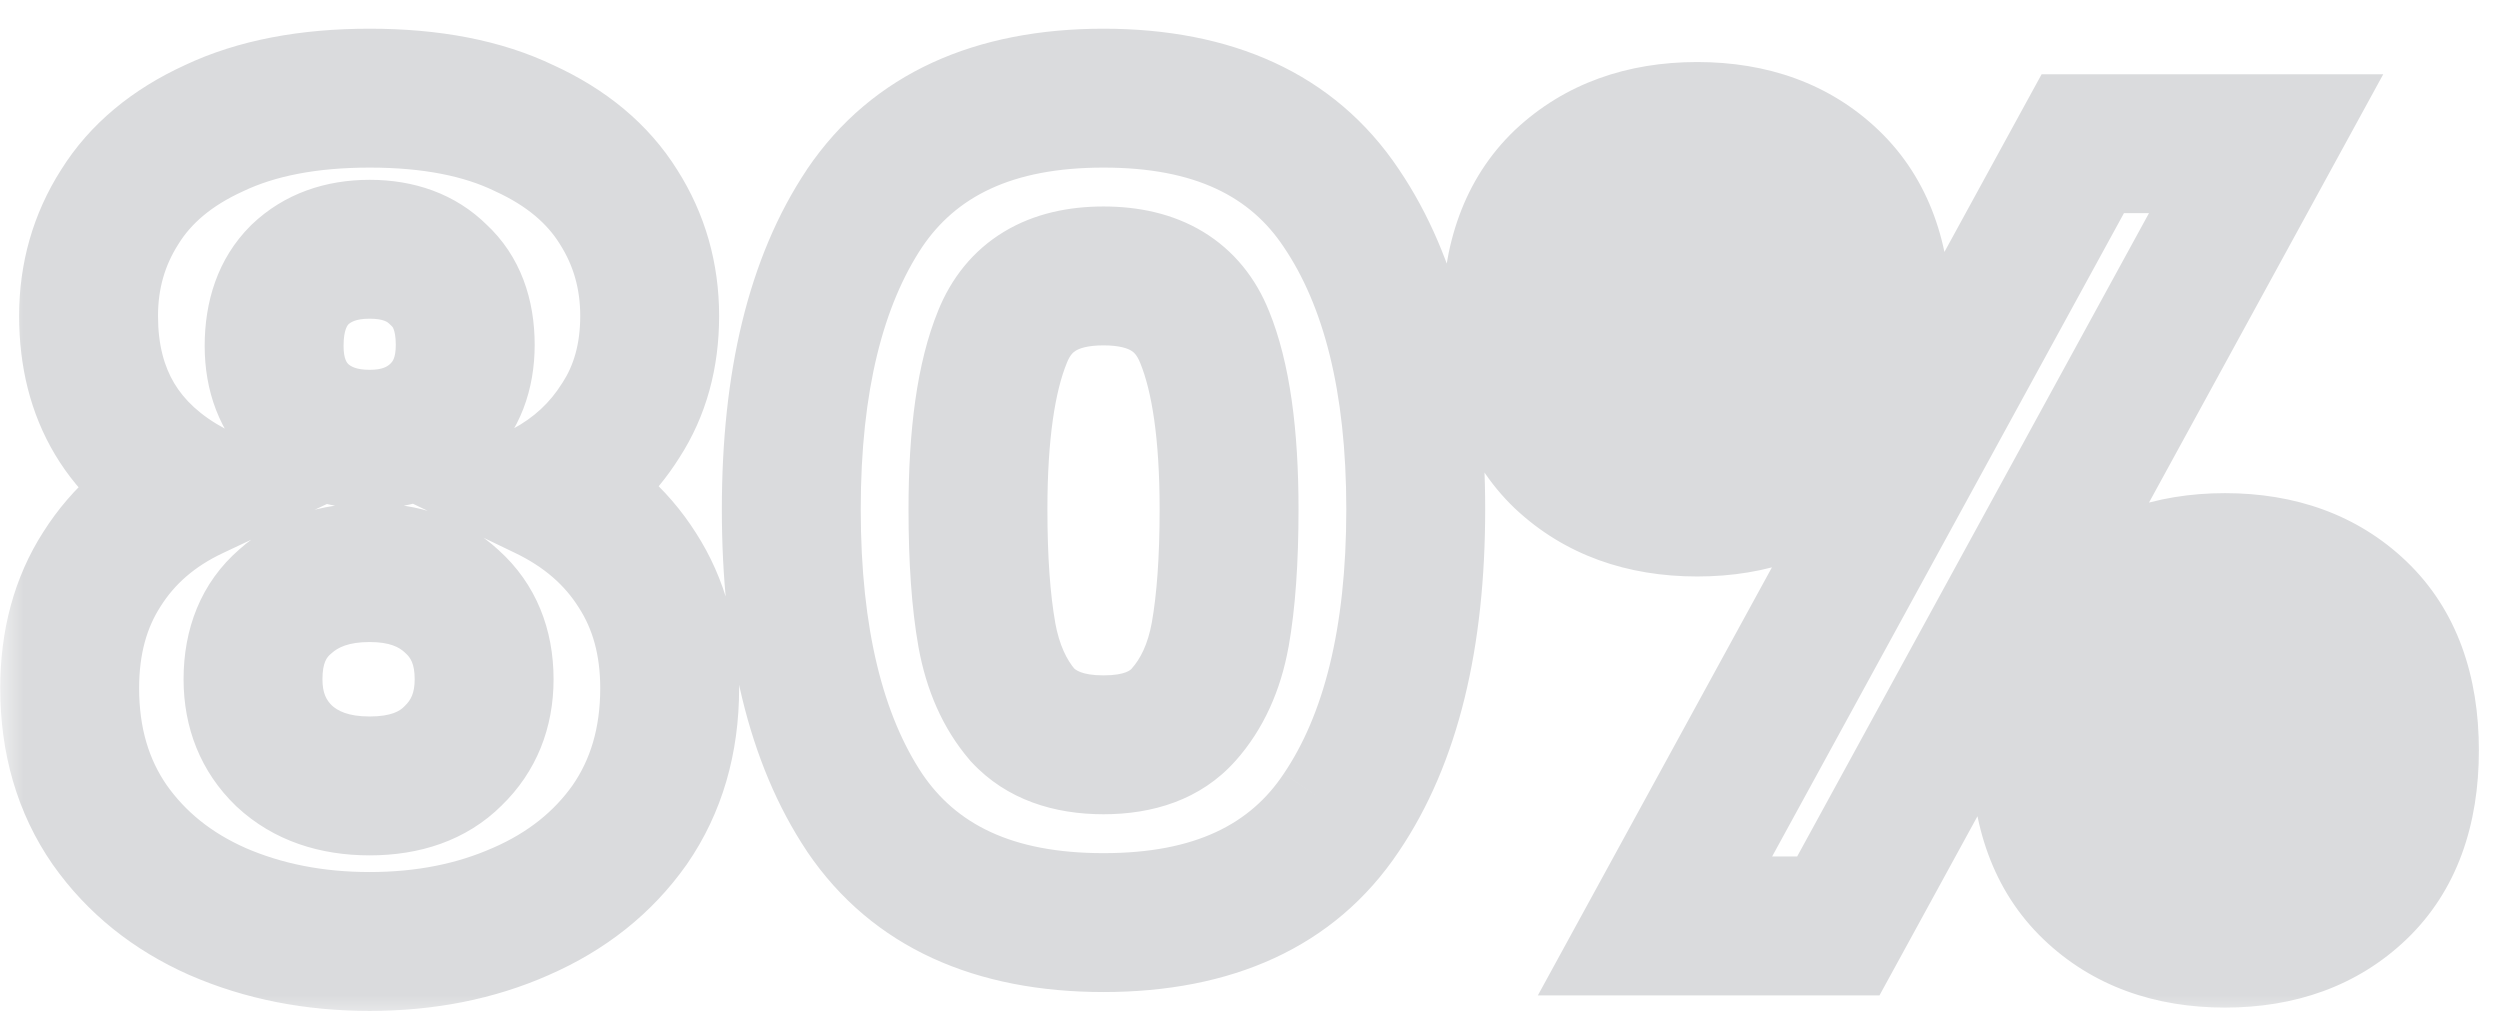 <svg width="54" height="22" viewBox="0 0 54 22" fill="none" xmlns="http://www.w3.org/2000/svg">
<mask id="path-1-outside-1_541_2660" maskUnits="userSpaceOnUse" x="0" y="0" width="54" height="22" fill="black">
<rect fill="white" width="54" height="22"/>
<path d="M4.169 10.592C2.665 9.792 1.913 8.536 1.913 6.824C1.913 5.96 2.137 5.176 2.585 4.472C3.033 3.752 3.713 3.184 4.625 2.768C5.537 2.336 6.657 2.12 7.985 2.12C9.313 2.12 10.425 2.336 11.321 2.768C12.233 3.184 12.913 3.752 13.361 4.472C13.809 5.176 14.033 5.96 14.033 6.824C14.033 7.688 13.825 8.44 13.409 9.08C13.009 9.72 12.465 10.224 11.777 10.592C12.641 11.008 13.305 11.584 13.769 12.32C14.233 13.04 14.465 13.888 14.465 14.864C14.465 16 14.177 16.984 13.601 17.816C13.025 18.632 12.241 19.256 11.249 19.688C10.273 20.12 9.185 20.336 7.985 20.336C6.785 20.336 5.689 20.12 4.697 19.688C3.721 19.256 2.945 18.632 2.369 17.816C1.793 16.984 1.505 16 1.505 14.864C1.505 13.872 1.737 13.016 2.201 12.296C2.665 11.56 3.321 10.992 4.169 10.592ZM10.049 7.448C10.049 6.792 9.857 6.288 9.473 5.936C9.105 5.568 8.609 5.384 7.985 5.384C7.361 5.384 6.857 5.568 6.473 5.936C6.105 6.304 5.921 6.816 5.921 7.472C5.921 8.096 6.113 8.592 6.497 8.96C6.881 9.312 7.377 9.488 7.985 9.488C8.593 9.488 9.089 9.304 9.473 8.936C9.857 8.568 10.049 8.072 10.049 7.448ZM7.985 12.368C7.233 12.368 6.625 12.576 6.161 12.992C5.697 13.392 5.465 13.952 5.465 14.672C5.465 15.344 5.689 15.896 6.137 16.328C6.601 16.76 7.217 16.976 7.985 16.976C8.753 16.976 9.353 16.76 9.785 16.328C10.233 15.896 10.457 15.344 10.457 14.672C10.457 13.968 10.225 13.408 9.761 12.992C9.313 12.576 8.721 12.368 7.985 12.368ZM17.092 11C17.092 8.248 17.62 6.08 18.676 4.496C19.748 2.912 21.468 2.12 23.836 2.12C26.204 2.12 27.916 2.912 28.972 4.496C30.044 6.08 30.58 8.248 30.58 11C30.58 13.784 30.044 15.968 28.972 17.552C27.916 19.136 26.204 19.928 23.836 19.928C21.468 19.928 19.748 19.136 18.676 17.552C17.62 15.968 17.092 13.784 17.092 11ZM26.548 11C26.548 9.384 26.372 8.144 26.02 7.28C25.668 6.4 24.94 5.96 23.836 5.96C22.732 5.96 22.004 6.4 21.652 7.28C21.3 8.144 21.124 9.384 21.124 11C21.124 12.088 21.188 12.992 21.316 13.712C21.444 14.416 21.7 14.992 22.084 15.44C22.484 15.872 23.068 16.088 23.836 16.088C24.604 16.088 25.18 15.872 25.564 15.44C25.964 14.992 26.228 14.416 26.356 13.712C26.484 12.992 26.548 12.088 26.548 11ZM32.652 6.896C32.652 5.6 33.02 4.6 33.756 3.896C34.508 3.192 35.476 2.84 36.66 2.84C37.844 2.84 38.804 3.192 39.54 3.896C40.276 4.6 40.644 5.6 40.644 6.896C40.644 8.192 40.276 9.192 39.54 9.896C38.804 10.6 37.844 10.952 36.66 10.952C35.476 10.952 34.508 10.6 33.756 9.896C33.02 9.192 32.652 8.192 32.652 6.896ZM48.948 3.104L39.708 20H35.748L44.988 3.104H48.948ZM36.636 5.24C35.868 5.24 35.484 5.792 35.484 6.896C35.484 7.984 35.868 8.528 36.636 8.528C37.004 8.528 37.292 8.392 37.5 8.12C37.708 7.848 37.812 7.44 37.812 6.896C37.812 5.792 37.42 5.24 36.636 5.24ZM44.076 16.208C44.076 14.912 44.444 13.912 45.18 13.208C45.916 12.504 46.876 12.152 48.06 12.152C49.244 12.152 50.204 12.504 50.94 13.208C51.676 13.912 52.044 14.912 52.044 16.208C52.044 17.504 51.676 18.504 50.94 19.208C50.204 19.912 49.244 20.264 48.06 20.264C46.876 20.264 45.916 19.912 45.18 19.208C44.444 18.504 44.076 17.504 44.076 16.208ZM48.036 14.552C47.668 14.552 47.38 14.688 47.172 14.96C46.98 15.232 46.884 15.648 46.884 16.208C46.884 17.296 47.268 17.84 48.036 17.84C48.404 17.84 48.692 17.704 48.9 17.432C49.108 17.16 49.212 16.752 49.212 16.208C49.212 15.664 49.108 15.256 48.9 14.984C48.692 14.696 48.404 14.552 48.036 14.552Z"/>
</mask>
<path d="M4.169 10.592L4.809 11.949L7.515 10.672L4.874 9.268L4.169 10.592ZM2.585 4.472L3.851 5.277L3.855 5.271L3.859 5.264L2.585 4.472ZM4.625 2.768L5.248 4.133L5.258 4.128L5.267 4.124L4.625 2.768ZM11.321 2.768L10.67 4.119L10.684 4.126L10.699 4.133L11.321 2.768ZM13.361 4.472L12.088 5.264L12.092 5.271L12.096 5.277L13.361 4.472ZM13.409 9.08L12.152 8.263L12.144 8.274L12.137 8.285L13.409 9.08ZM11.777 10.592L11.07 9.269L8.466 10.662L11.127 11.944L11.777 10.592ZM13.769 12.32L12.5 13.12L12.504 13.126L12.508 13.133L13.769 12.32ZM13.601 17.816L14.827 18.681L14.835 18.67L13.601 17.816ZM11.249 19.688L10.65 18.313L10.642 18.316L11.249 19.688ZM4.697 19.688L4.09 21.06L4.098 21.063L4.697 19.688ZM2.369 17.816L1.136 18.67L1.144 18.681L2.369 17.816ZM2.201 12.296L3.462 13.109L3.466 13.102L3.47 13.096L2.201 12.296ZM9.473 5.936L8.413 6.997L8.436 7.02L8.46 7.042L9.473 5.936ZM6.473 5.936L5.435 4.853L5.424 4.864L5.413 4.875L6.473 5.936ZM6.497 8.96L5.459 10.043L5.471 10.055L5.484 10.066L6.497 8.96ZM9.473 8.936L8.435 7.853V7.853L9.473 8.936ZM6.161 12.992L7.141 14.128L7.152 14.119L7.163 14.109L6.161 12.992ZM6.137 16.328L5.096 17.408L5.105 17.417L5.115 17.426L6.137 16.328ZM9.785 16.328L8.744 15.248L8.734 15.258L8.725 15.267L9.785 16.328ZM9.761 12.992L8.741 14.091L8.75 14.1L8.76 14.109L9.761 12.992ZM4.169 10.592L4.874 9.268C4.323 8.975 3.978 8.637 3.764 8.279C3.55 7.921 3.413 7.455 3.413 6.824H1.913H0.413C0.413 7.905 0.653 8.923 1.19 9.821C1.728 10.719 2.512 11.409 3.465 11.916L4.169 10.592ZM1.913 6.824H3.413C3.413 6.235 3.561 5.732 3.851 5.277L2.585 4.472L1.32 3.667C0.713 4.62 0.413 5.685 0.413 6.824H1.913ZM2.585 4.472L3.859 5.264C4.124 4.838 4.554 4.449 5.248 4.133L4.625 2.768L4.003 1.403C2.872 1.919 1.942 2.666 1.312 3.68L2.585 4.472ZM4.625 2.768L5.267 4.124C5.926 3.812 6.812 3.62 7.985 3.62V2.12V0.62C6.502 0.62 5.149 0.86 3.983 1.412L4.625 2.768ZM7.985 2.12V3.62C9.16 3.62 10.033 3.812 10.67 4.119L11.321 2.768L11.973 1.417C10.817 0.86 9.467 0.62 7.985 0.62V2.12ZM11.321 2.768L10.699 4.133C11.392 4.449 11.822 4.838 12.088 5.264L13.361 4.472L14.635 3.68C14.004 2.666 13.075 1.919 11.944 1.403L11.321 2.768ZM13.361 4.472L12.096 5.277C12.385 5.732 12.533 6.235 12.533 6.824H14.033H15.533C15.533 5.685 15.233 4.62 14.627 3.667L13.361 4.472ZM14.033 6.824H12.533C12.533 7.437 12.389 7.897 12.152 8.263L13.409 9.08L14.667 9.897C15.261 8.983 15.533 7.939 15.533 6.824H14.033ZM13.409 9.08L12.137 8.285C11.881 8.695 11.535 9.021 11.07 9.269L11.777 10.592L12.485 11.915C13.396 11.428 14.137 10.745 14.681 9.875L13.409 9.08ZM11.777 10.592L11.127 11.944C11.764 12.25 12.202 12.646 12.5 13.12L13.769 12.32L15.038 11.52C14.409 10.522 13.519 9.766 12.428 9.241L11.777 10.592ZM13.769 12.32L12.508 13.133C12.795 13.578 12.965 14.135 12.965 14.864H14.465H15.965C15.965 13.641 15.671 12.502 15.03 11.507L13.769 12.32ZM14.465 14.864H12.965C12.965 15.734 12.749 16.411 12.368 16.962L13.601 17.816L14.835 18.67C15.605 17.557 15.965 16.266 15.965 14.864H14.465ZM13.601 17.816L12.376 16.951C11.971 17.524 11.412 17.981 10.65 18.313L11.249 19.688L11.848 21.063C13.07 20.531 14.079 19.74 14.827 18.681L13.601 17.816ZM11.249 19.688L10.642 18.316C9.88 18.654 9.002 18.836 7.985 18.836V20.336V21.836C9.368 21.836 10.667 21.586 11.856 21.06L11.249 19.688ZM7.985 20.336V18.836C6.969 18.836 6.08 18.654 5.296 18.313L4.697 19.688L4.098 21.063C5.299 21.586 6.602 21.836 7.985 21.836V20.336ZM4.697 19.688L5.304 18.316C4.559 17.986 4.003 17.53 3.595 16.951L2.369 17.816L1.144 18.681C1.887 19.734 2.884 20.526 4.09 21.06L4.697 19.688ZM2.369 17.816L3.603 16.962C3.221 16.411 3.005 15.734 3.005 14.864H1.505H0.005C0.005 16.266 0.365 17.557 1.136 18.67L2.369 17.816ZM1.505 14.864H3.005C3.005 14.114 3.178 13.55 3.462 13.109L2.201 12.296L0.94 11.483C0.297 12.482 0.005 13.63 0.005 14.864H1.505ZM2.201 12.296L3.47 13.096C3.77 12.62 4.199 12.237 4.809 11.949L4.169 10.592L3.529 9.235C2.444 9.747 1.561 10.499 0.932 11.496L2.201 12.296ZM10.049 7.448H11.549C11.549 6.488 11.257 5.537 10.487 4.83L9.473 5.936L8.46 7.042C8.473 7.054 8.488 7.07 8.503 7.112C8.522 7.161 8.549 7.264 8.549 7.448H10.049ZM9.473 5.936L10.534 4.875C9.83 4.171 8.922 3.884 7.985 3.884V5.384V6.884C8.296 6.884 8.381 6.965 8.413 6.997L9.473 5.936ZM7.985 5.384V3.884C7.046 3.884 6.146 4.172 5.435 4.853L6.473 5.936L7.511 7.019C7.568 6.964 7.676 6.884 7.985 6.884V5.384ZM6.473 5.936L5.413 4.875C4.694 5.593 4.421 6.527 4.421 7.472H5.921H7.421C7.421 7.105 7.516 7.015 7.534 6.997L6.473 5.936ZM5.921 7.472H4.421C4.421 8.428 4.729 9.343 5.459 10.043L6.497 8.96L7.535 7.877C7.498 7.841 7.421 7.764 7.421 7.472H5.921ZM6.497 8.96L5.484 10.066C6.19 10.713 7.069 10.988 7.985 10.988V9.488V7.988C7.686 7.988 7.573 7.911 7.511 7.854L6.497 8.96ZM7.985 9.488V10.988C8.92 10.988 9.807 10.693 10.511 10.019L9.473 8.936L8.435 7.853C8.371 7.915 8.266 7.988 7.985 7.988V9.488ZM9.473 8.936L10.511 10.019C11.242 9.319 11.549 8.404 11.549 7.448H10.049H8.549C8.549 7.74 8.473 7.817 8.435 7.853L9.473 8.936ZM7.985 12.368V10.868C6.944 10.868 5.954 11.164 5.16 11.875L6.161 12.992L7.163 14.109C7.297 13.988 7.522 13.868 7.985 13.868V12.368ZM6.161 12.992L5.182 11.856C4.328 12.592 3.965 13.6 3.965 14.672H5.465H6.965C6.965 14.304 7.066 14.192 7.141 14.128L6.161 12.992ZM5.465 14.672H3.965C3.965 15.715 4.33 16.669 5.096 17.408L6.137 16.328L7.178 15.248C7.049 15.123 6.965 14.973 6.965 14.672H5.465ZM6.137 16.328L5.115 17.426C5.913 18.169 6.923 18.476 7.985 18.476V16.976V15.476C7.512 15.476 7.289 15.351 7.159 15.23L6.137 16.328ZM7.985 16.976V18.476C9.043 18.476 10.065 18.17 10.846 17.389L9.785 16.328L8.725 15.267C8.642 15.35 8.463 15.476 7.985 15.476V16.976ZM9.785 16.328L10.826 17.408C11.593 16.669 11.957 15.715 11.957 14.672H10.457H8.957C8.957 14.973 8.874 15.123 8.744 15.248L9.785 16.328ZM10.457 14.672H11.957C11.957 13.603 11.587 12.614 10.762 11.875L9.761 12.992L8.76 14.109C8.864 14.202 8.957 14.333 8.957 14.672H10.457ZM9.761 12.992L10.782 11.893C10.002 11.169 9.018 10.868 7.985 10.868V12.368V13.868C8.424 13.868 8.625 13.983 8.741 14.091L9.761 12.992ZM18.676 4.496L17.433 3.655L17.428 3.664L18.676 4.496ZM28.972 4.496L27.724 5.328L27.73 5.337L28.972 4.496ZM28.972 17.552L27.729 16.711L27.724 16.72L28.972 17.552ZM18.676 17.552L17.428 18.384L17.433 18.393L18.676 17.552ZM26.02 7.28L24.627 7.837L24.631 7.846L26.02 7.28ZM21.652 7.28L23.041 7.846L23.044 7.837L21.652 7.28ZM21.316 13.712L19.839 13.975L19.84 13.98L21.316 13.712ZM22.084 15.44L20.945 16.416L20.963 16.438L20.983 16.459L22.084 15.44ZM25.564 15.44L24.445 14.441L24.443 14.444L25.564 15.44ZM26.356 13.712L27.831 13.98L27.833 13.975L26.356 13.712ZM17.092 11H18.592C18.592 8.419 19.09 6.579 19.924 5.328L18.676 4.496L17.428 3.664C16.149 5.581 15.592 8.077 15.592 11H17.092ZM18.676 4.496L19.918 5.337C20.643 4.265 21.831 3.62 23.836 3.62V2.12V0.62C21.104 0.62 18.852 1.559 17.433 3.655L18.676 4.496ZM23.836 2.12V3.62C25.841 3.62 27.015 4.265 27.724 5.328L28.972 4.496L30.22 3.664C28.817 1.559 26.566 0.62 23.836 0.62V2.12ZM28.972 4.496L27.73 5.337C28.575 6.586 29.08 8.422 29.08 11H30.58H32.08C32.08 8.074 31.513 5.574 30.214 3.655L28.972 4.496ZM30.58 11H29.08C29.08 13.614 28.573 15.465 27.73 16.711L28.972 17.552L30.214 18.393C31.514 16.471 32.08 13.954 32.08 11H30.58ZM28.972 17.552L27.724 16.72C27.015 17.783 25.841 18.428 23.836 18.428V19.928V21.428C26.566 21.428 28.817 20.489 30.22 18.384L28.972 17.552ZM23.836 19.928V18.428C21.831 18.428 20.643 17.783 19.918 16.711L18.676 17.552L17.433 18.393C18.852 20.489 21.104 21.428 23.836 21.428V19.928ZM18.676 17.552L19.924 16.72C19.092 15.472 18.592 13.618 18.592 11H17.092H15.592C15.592 13.95 16.148 16.464 17.428 18.384L18.676 17.552ZM26.548 11H28.048C28.048 9.311 27.869 7.843 27.409 6.714L26.02 7.28L24.631 7.846C24.875 8.445 25.048 9.457 25.048 11H26.548ZM26.02 7.28L27.412 6.723C27.13 6.016 26.66 5.414 25.986 5.006C25.328 4.609 24.581 4.46 23.836 4.46V5.96V7.46C24.194 7.46 24.364 7.531 24.434 7.574C24.487 7.606 24.558 7.664 24.627 7.837L26.02 7.28ZM23.836 5.96V4.46C23.09 4.46 22.344 4.609 21.686 5.006C21.011 5.414 20.542 6.016 20.259 6.723L21.652 7.28L23.044 7.837C23.114 7.664 23.184 7.606 23.238 7.574C23.308 7.531 23.477 7.46 23.836 7.46V5.96ZM21.652 7.28L20.263 6.714C19.802 7.843 19.624 9.311 19.624 11H21.124H22.624C22.624 9.457 22.797 8.445 23.041 7.846L21.652 7.28ZM21.124 11H19.624C19.624 12.138 19.69 13.137 19.839 13.975L21.316 13.712L22.793 13.449C22.686 12.847 22.624 12.038 22.624 11H21.124ZM21.316 13.712L19.84 13.98C20.005 14.89 20.354 15.727 20.945 16.416L22.084 15.44L23.223 14.464C23.045 14.257 22.882 13.942 22.791 13.444L21.316 13.712ZM22.084 15.44L20.983 16.459C21.747 17.284 22.784 17.588 23.836 17.588V16.088V14.588C23.352 14.588 23.221 14.46 23.184 14.421L22.084 15.44ZM23.836 16.088V17.588C24.884 17.588 25.93 17.285 26.685 16.436L25.564 15.44L24.443 14.444C24.429 14.459 24.324 14.588 23.836 14.588V16.088ZM25.564 15.44L26.683 16.439C27.299 15.748 27.664 14.904 27.831 13.98L26.356 13.712L24.88 13.444C24.792 13.928 24.628 14.236 24.445 14.441L25.564 15.44ZM26.356 13.712L27.833 13.975C27.982 13.137 28.048 12.138 28.048 11H26.548H25.048C25.048 12.038 24.986 12.847 24.879 13.449L26.356 13.712ZM33.756 3.896L32.731 2.801L32.725 2.806L32.719 2.812L33.756 3.896ZM39.54 3.896L38.503 4.98V4.98L39.54 3.896ZM39.54 9.896L38.503 8.812L39.54 9.896ZM33.756 9.896L32.719 10.98L32.725 10.986L32.731 10.991L33.756 9.896ZM48.948 3.104L50.264 3.824L51.478 1.604H48.948V3.104ZM39.708 20V21.5H40.597L41.024 20.72L39.708 20ZM35.748 20L34.432 19.28L33.218 21.5H35.748V20ZM44.988 3.104V1.604H44.099L43.672 2.384L44.988 3.104ZM37.5 8.12L36.308 7.209L36.308 7.209L37.5 8.12ZM45.18 13.208L44.143 12.124L45.18 13.208ZM50.94 13.208L51.977 12.124L50.94 13.208ZM50.94 19.208L51.977 20.292L50.94 19.208ZM45.18 19.208L44.143 20.292L45.18 19.208ZM47.172 14.96L45.98 14.049L45.963 14.072L45.947 14.095L47.172 14.96ZM48.9 17.432L47.708 16.521V16.521L48.9 17.432ZM48.9 14.984L47.684 15.862L47.696 15.879L47.708 15.895L48.9 14.984ZM32.652 6.896H34.152C34.152 5.891 34.428 5.329 34.793 4.98L33.756 3.896L32.719 2.812C31.612 3.871 31.152 5.309 31.152 6.896H32.652ZM33.756 3.896L34.781 4.991C35.214 4.586 35.796 4.34 36.66 4.34V2.84V1.34C35.156 1.34 33.802 1.798 32.731 2.801L33.756 3.896ZM36.66 2.84V4.34C37.525 4.34 38.092 4.586 38.503 4.98L39.54 3.896L40.577 2.812C39.517 1.798 38.163 1.34 36.66 1.34V2.84ZM39.54 3.896L38.503 4.98C38.868 5.329 39.144 5.891 39.144 6.896H40.644H42.144C42.144 5.309 41.684 3.871 40.577 2.812L39.54 3.896ZM40.644 6.896H39.144C39.144 7.901 38.868 8.463 38.503 8.812L39.54 9.896L40.577 10.98C41.684 9.921 42.144 8.483 42.144 6.896H40.644ZM39.54 9.896L38.503 8.812C38.092 9.206 37.525 9.452 36.66 9.452V10.952V12.452C38.163 12.452 39.517 11.994 40.577 10.98L39.54 9.896ZM36.66 10.952V9.452C35.796 9.452 35.214 9.206 34.781 8.801L33.756 9.896L32.731 10.991C33.802 11.994 35.156 12.452 36.66 12.452V10.952ZM33.756 9.896L34.793 8.812C34.428 8.463 34.152 7.901 34.152 6.896H32.652H31.152C31.152 8.483 31.612 9.921 32.719 10.98L33.756 9.896ZM48.948 3.104L47.632 2.384L38.392 19.28L39.708 20L41.024 20.72L50.264 3.824L48.948 3.104ZM39.708 20V18.5H35.748V20V21.5H39.708V20ZM35.748 20L37.064 20.72L46.304 3.824L44.988 3.104L43.672 2.384L34.432 19.28L35.748 20ZM44.988 3.104V4.604H48.948V3.104V1.604H44.988V3.104ZM36.636 5.24V3.74C35.842 3.74 35.056 4.056 34.541 4.797C34.094 5.44 33.984 6.216 33.984 6.896H35.484H36.984C36.984 6.702 37.001 6.579 37.017 6.51C37.033 6.442 37.041 6.457 37.003 6.511C36.959 6.574 36.883 6.647 36.78 6.696C36.685 6.742 36.623 6.74 36.636 6.74V5.24ZM35.484 6.896H33.984C33.984 7.571 34.095 8.345 34.547 8.985C35.066 9.721 35.851 10.028 36.636 10.028V8.528V7.028C36.621 7.028 36.679 7.026 36.773 7.07C36.873 7.117 36.951 7.189 36.997 7.255C37.037 7.311 37.031 7.33 37.016 7.266C37.001 7.203 36.984 7.085 36.984 6.896H35.484ZM36.636 8.528V10.028C37.431 10.028 38.176 9.705 38.691 9.031L37.5 8.12L36.308 7.209C36.339 7.169 36.399 7.111 36.487 7.07C36.573 7.029 36.633 7.028 36.636 7.028V8.528ZM37.5 8.12L38.691 9.031C39.187 8.383 39.312 7.589 39.312 6.896H37.812H36.312C36.312 7.077 36.294 7.186 36.28 7.239C36.267 7.291 36.265 7.266 36.308 7.209L37.5 8.12ZM37.812 6.896H39.312C39.312 6.212 39.199 5.43 38.741 4.785C38.216 4.047 37.426 3.74 36.636 3.74V5.24V6.74C36.657 6.74 36.602 6.743 36.513 6.701C36.416 6.656 36.34 6.586 36.295 6.522C36.257 6.468 36.263 6.451 36.279 6.517C36.294 6.583 36.312 6.704 36.312 6.896H37.812ZM44.076 16.208H45.576C45.576 15.203 45.852 14.641 46.217 14.292L45.18 13.208L44.143 12.124C43.036 13.183 42.576 14.621 42.576 16.208H44.076ZM45.18 13.208L46.217 14.292C46.629 13.898 47.195 13.652 48.06 13.652V12.152V10.652C46.557 10.652 45.203 11.11 44.143 12.124L45.18 13.208ZM48.06 12.152V13.652C48.925 13.652 49.492 13.898 49.903 14.292L50.94 13.208L51.977 12.124C50.916 11.11 49.563 10.652 48.06 10.652V12.152ZM50.94 13.208L49.903 14.292C50.268 14.641 50.544 15.203 50.544 16.208H52.044H53.544C53.544 14.621 53.084 13.183 51.977 12.124L50.94 13.208ZM52.044 16.208H50.544C50.544 17.213 50.268 17.775 49.903 18.124L50.94 19.208L51.977 20.292C53.084 19.233 53.544 17.795 53.544 16.208H52.044ZM50.94 19.208L49.903 18.124C49.492 18.518 48.925 18.764 48.06 18.764V20.264V21.764C49.563 21.764 50.916 21.306 51.977 20.292L50.94 19.208ZM48.06 20.264V18.764C47.195 18.764 46.629 18.518 46.217 18.124L45.18 19.208L44.143 20.292C45.203 21.306 46.557 21.764 48.06 21.764V20.264ZM45.18 19.208L46.217 18.124C45.852 17.775 45.576 17.213 45.576 16.208H44.076H42.576C42.576 17.795 43.036 19.233 44.143 20.292L45.18 19.208ZM48.036 14.552V13.052C47.241 13.052 46.496 13.375 45.98 14.049L47.172 14.96L48.364 15.871C48.333 15.911 48.273 15.969 48.184 16.01C48.099 16.051 48.039 16.052 48.036 16.052V14.552ZM47.172 14.96L45.947 14.095C45.491 14.74 45.384 15.528 45.384 16.208H46.884H48.384C48.384 16.009 48.402 15.883 48.418 15.813C48.434 15.744 48.44 15.764 48.397 15.825L47.172 14.96ZM46.884 16.208H45.384C45.384 16.883 45.495 17.657 45.947 18.297C46.466 19.033 47.251 19.34 48.036 19.34V17.84V16.34C48.021 16.34 48.079 16.338 48.172 16.382C48.273 16.429 48.351 16.501 48.397 16.567C48.437 16.623 48.431 16.642 48.416 16.578C48.401 16.515 48.384 16.397 48.384 16.208H46.884ZM48.036 17.84V19.34C48.831 19.34 49.576 19.017 50.092 18.343L48.9 17.432L47.708 16.521C47.739 16.481 47.799 16.424 47.888 16.382C47.973 16.341 48.033 16.34 48.036 16.34V17.84ZM48.9 17.432L50.092 18.343C50.587 17.695 50.712 16.901 50.712 16.208H49.212H47.712C47.712 16.389 47.694 16.498 47.681 16.552C47.667 16.603 47.665 16.578 47.708 16.521L48.9 17.432ZM49.212 16.208H50.712C50.712 15.515 50.587 14.721 50.092 14.073L48.9 14.984L47.708 15.895C47.665 15.838 47.667 15.813 47.681 15.864C47.694 15.918 47.712 16.027 47.712 16.208H49.212ZM48.9 14.984L50.116 14.106C49.614 13.411 48.865 13.052 48.036 13.052V14.552V16.052C48.02 16.052 47.949 16.048 47.857 16.002C47.763 15.955 47.707 15.894 47.684 15.862L48.9 14.984Z" fill="#DADBDD" mask="url(#path-1-outside-1_541_2660)"/>
</svg>
